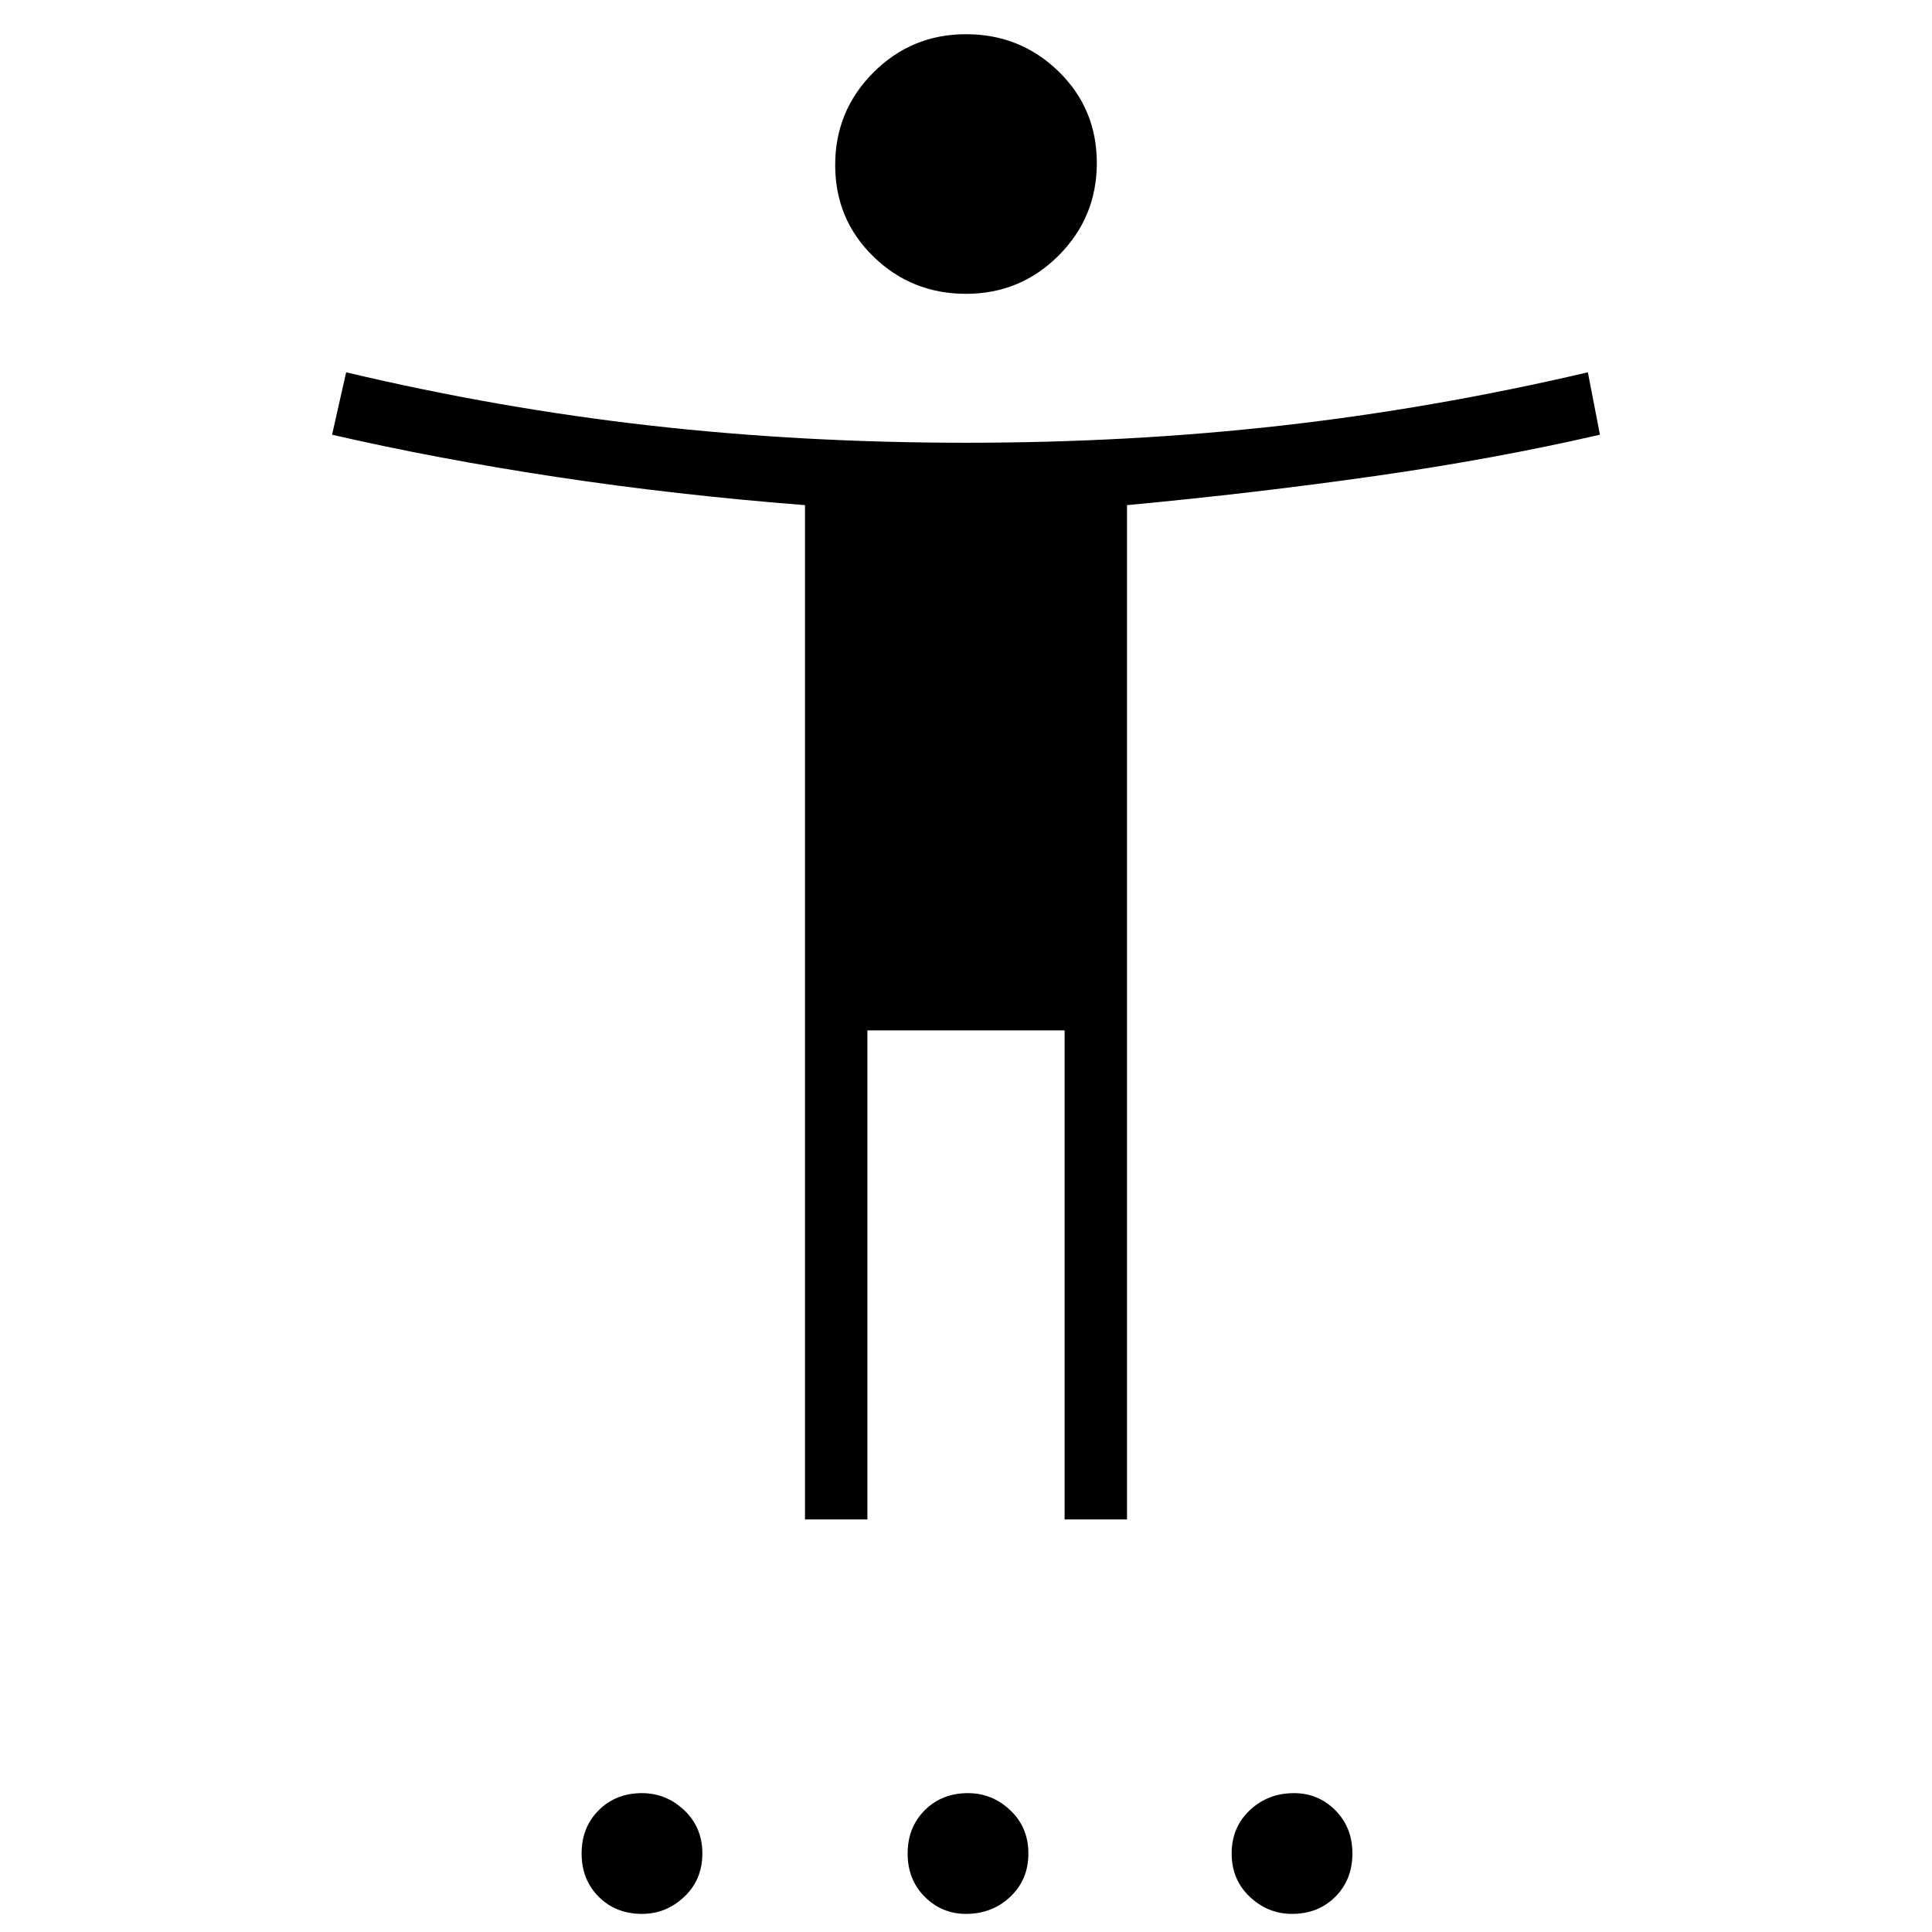 <svg xmlns="http://www.w3.org/2000/svg" height="48" width="48"><path d="M24 7.3q-1.35 0-2.3-.925-.95-.925-.95-2.275 0-1.35.95-2.3.95-.95 2.3-.95 1.35 0 2.3.925.95.925.95 2.275 0 1.35-.95 2.3-.95.95-2.3.95Zm-4 30.45v-25.2q-3.2-.25-6.175-.7-2.975-.45-5.575-1.05l.35-1.55q3.8.9 7.575 1.325Q19.95 11 24 11q4.05 0 7.825-.425Q35.6 10.15 39.45 9.25l.3 1.55q-2.6.6-5.575 1.025-2.975.425-6.175.725v25.2h-1.55V25.6h-4.9v12.15Zm-4.05 9.8q-.65 0-1.075-.425-.425-.425-.425-1.075 0-.65.425-1.075.425-.425 1.075-.425.6 0 1.05.425.45.425.45 1.075 0 .65-.45 1.075-.45.425-1.05.425Zm8.05 0q-.6 0-1.025-.425-.425-.425-.425-1.075 0-.65.425-1.075.425-.425 1.075-.425.6 0 1.05.425.45.425.45 1.075 0 .65-.45 1.075-.45.425-1.1.425Zm8.1 0q-.6 0-1.05-.425-.45-.425-.45-1.075 0-.65.45-1.075.45-.425 1.1-.425.6 0 1.025.425.425.425.425 1.075 0 .65-.425 1.075-.425.425-1.075.425Z"/></svg>
